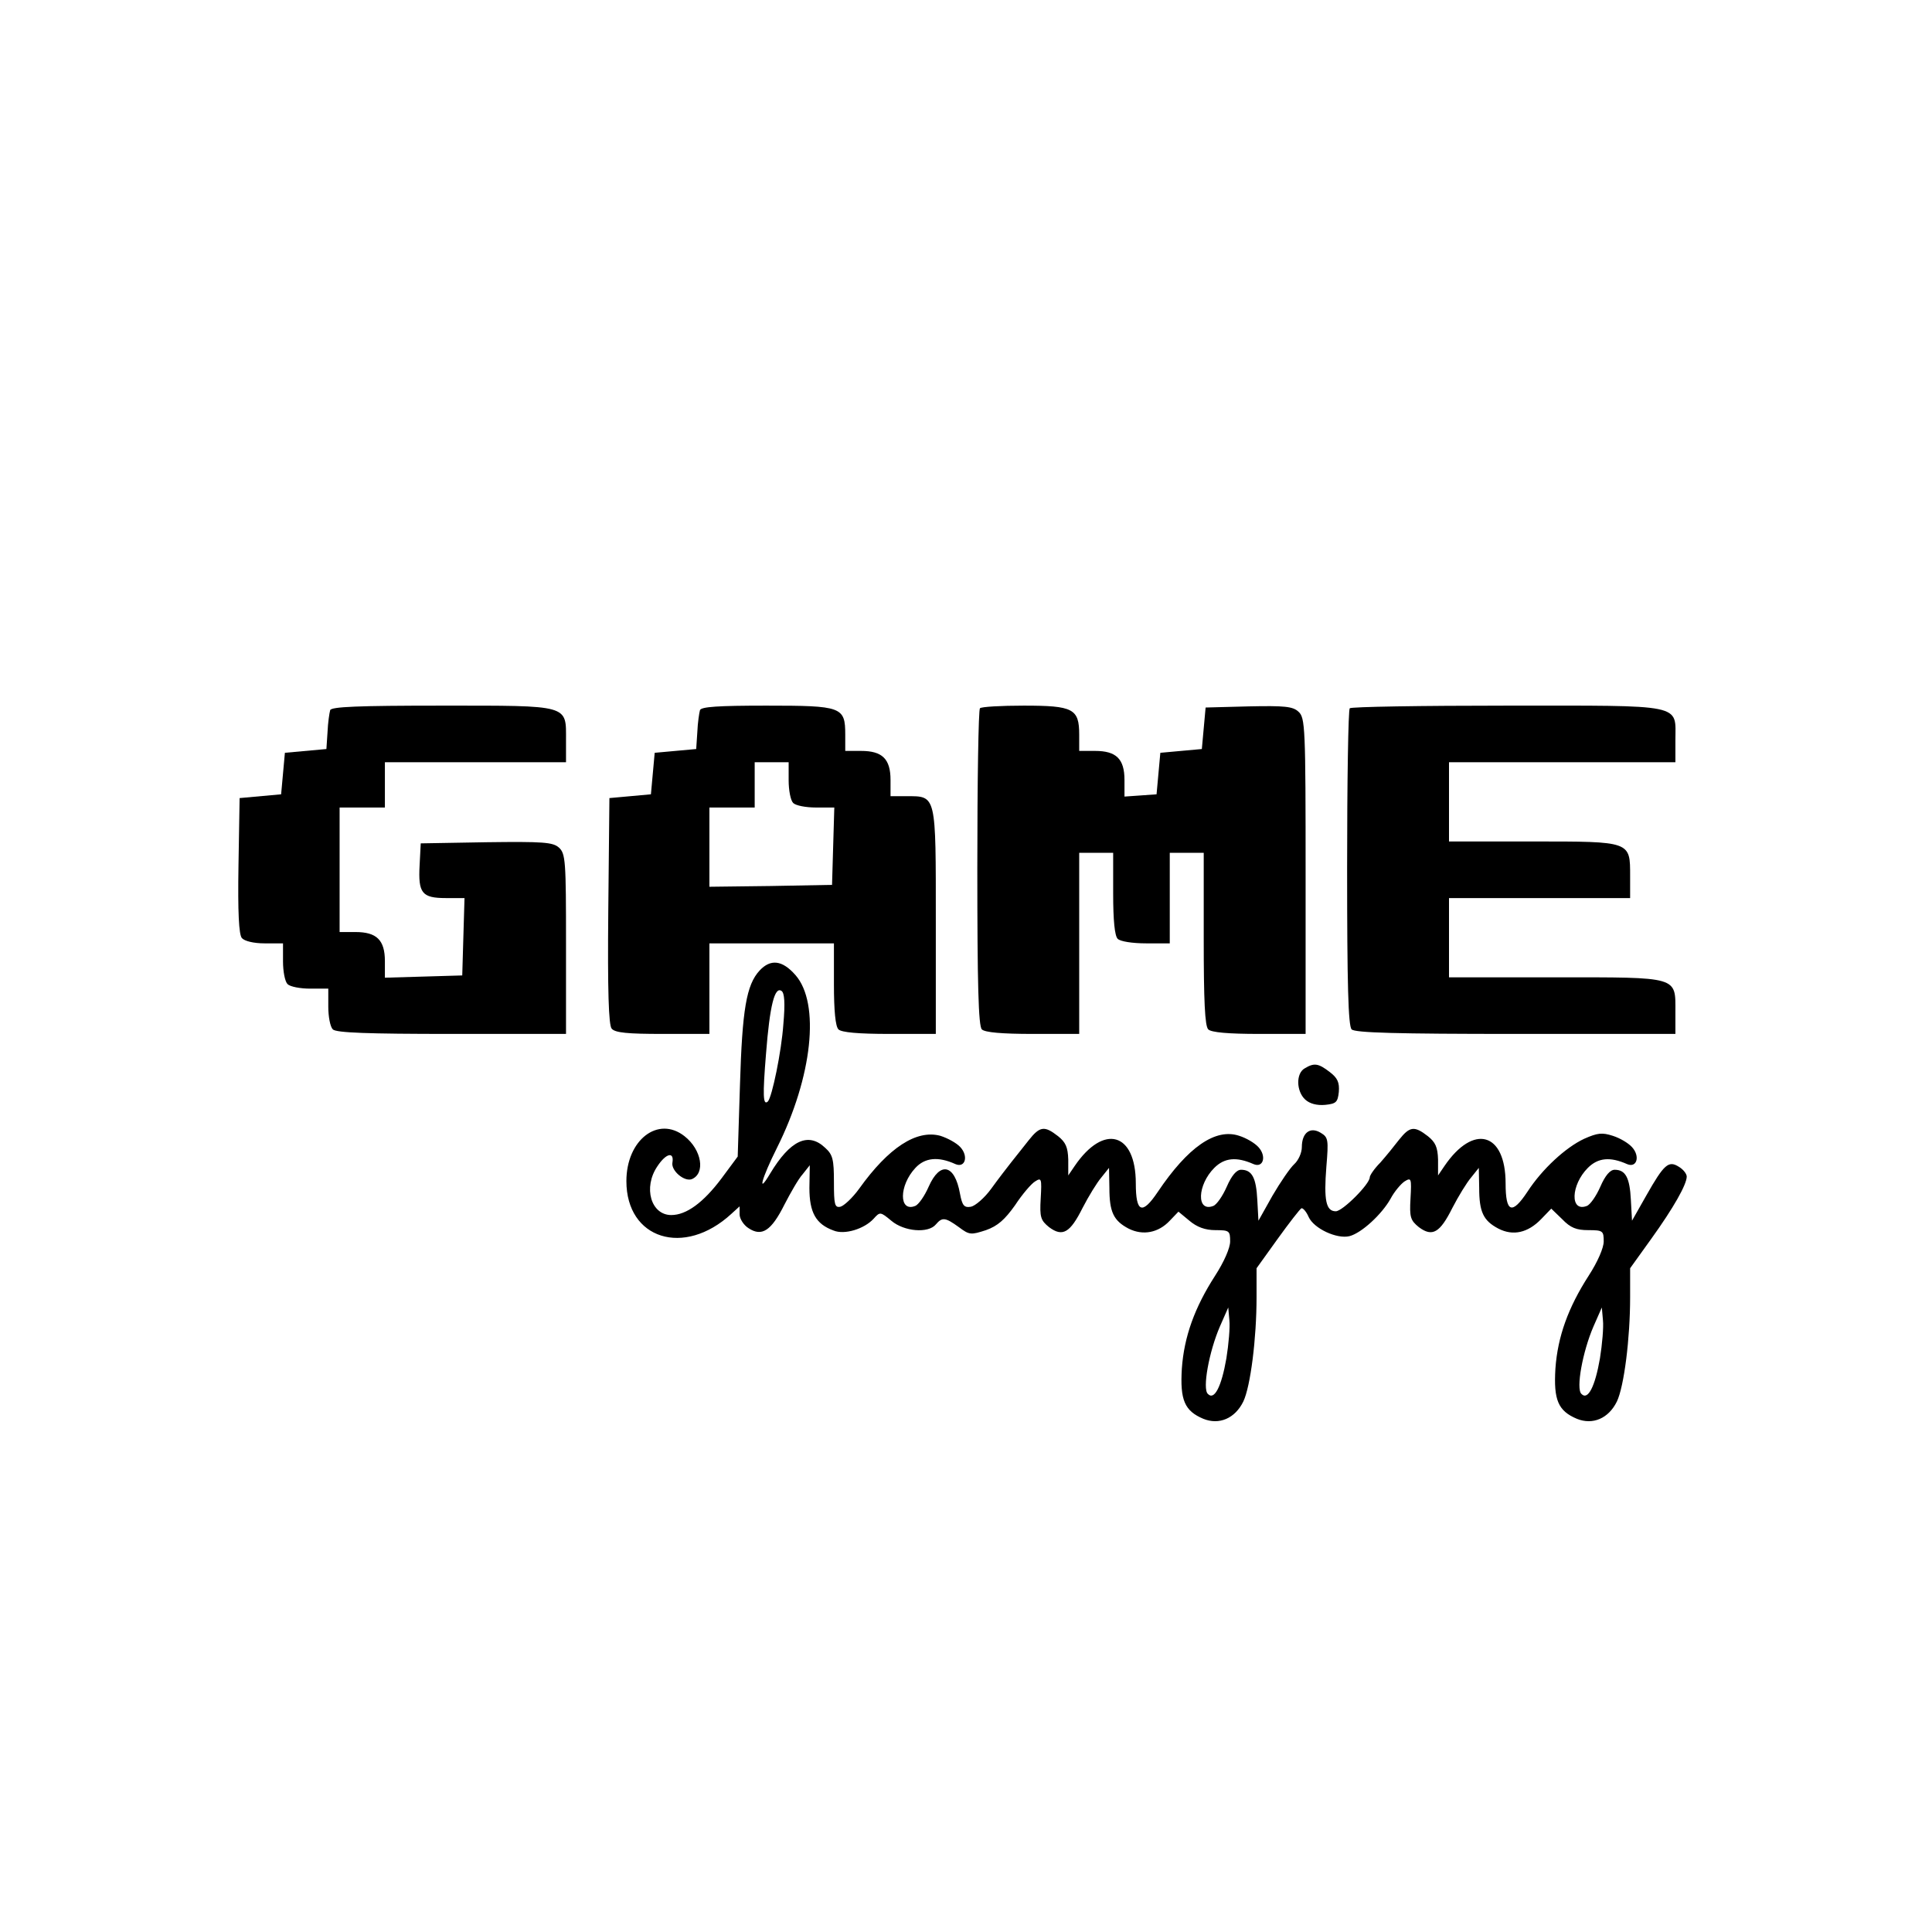 <?xml version="1.0" standalone="no"?>
<!DOCTYPE svg PUBLIC "-//W3C//DTD SVG 20010904//EN"
 "http://www.w3.org/TR/2001/REC-SVG-20010904/DTD/svg10.dtd">
<svg version="1.0" xmlns="http://www.w3.org/2000/svg"
 width="512pt" height="512pt" viewBox="0 0 512 512"
 preserveAspectRatio="xMidYMid meet">
<g transform="translate(0,512) scale(0.1,-0.1)"
fill="#000000" stroke="none">
<path d="M875 3238 c-2 -7 -6 -33 -7 -58 l-3 -45 -55 -5 -55 -5 -5 -55 -5 -55
-55 -5 -55 -5 -3 -179 c-2 -123 1 -183 9 -192 7 -8 31 -14 60 -14 l49 0 0 -48
c0 -26 5 -53 12 -60 7 -7 34 -12 60 -12 l48 0 0 -48 c0 -26 5 -53 12 -60 9 -9
93 -12 315 -12 l303 0 0 238 c0 220 -1 240 -19 256 -16 14 -41 16 -192 14
l-174 -3 -3 -58 c-4 -74 6 -87 70 -87 l49 0 -3 -102 -3 -103 -102 -3 -103 -3
0 44 c0 56 -22 77 -78 77 l-42 0 0 165 0 165 60 0 60 0 0 60 0 60 240 0 240 0
0 58 c0 95 12 92 -329 92 -224 0 -293 -3 -296 -12z"/>
<path d="M1855 3238 c-2 -7 -6 -33 -7 -58 l-3 -45 -55 -5 -55 -5 -5 -55 -5
-55 -55 -5 -55 -5 -3 -299 c-2 -212 1 -303 9 -312 9 -11 43 -14 135 -14 l124
0 0 120 0 120 165 0 165 0 0 -108 c0 -71 4 -112 12 -120 8 -8 53 -12 135 -12
l123 0 0 298 c0 339 2 332 -78 332 l-42 0 0 43 c0 56 -22 77 -78 77 l-42 0 0
43 c0 74 -9 77 -209 77 -128 0 -173 -3 -176 -12z m235 -186 c0 -26 5 -53 12
-60 7 -7 34 -12 60 -12 l49 0 -3 -102 -3 -103 -162 -3 -163 -2 0 105 0 105 60
0 60 0 0 60 0 60 45 0 45 0 0 -48z"/>
<path d="M2597 3243 c-4 -3 -7 -194 -7 -423 0 -310 3 -419 12 -428 8 -8 53
-12 135 -12 l123 0 0 240 0 240 45 0 45 0 0 -108 c0 -71 4 -112 12 -120 7 -7
39 -12 75 -12 l63 0 0 120 0 120 45 0 45 0 0 -228 c0 -164 3 -231 12 -240 8
-8 53 -12 135 -12 l123 0 0 418 c0 396 -1 420 -19 436 -15 14 -37 16 -132 14
l-114 -3 -5 -55 -5 -55 -55 -5 -55 -5 -5 -55 -5 -55 -42 -3 -43 -3 0 44 c0 56
-22 77 -78 77 l-42 0 0 43 c0 69 -16 77 -147 77 -60 0 -113 -3 -116 -7z"/>
<path d="M3577 3243 c-4 -3 -7 -194 -7 -423 0 -310 3 -419 12 -428 9 -9 119
-12 435 -12 l423 0 0 58 c0 95 11 92 -318 92 l-282 0 0 105 0 105 240 0 240 0
0 58 c0 93 3 92 -258 92 l-222 0 0 105 0 105 300 0 300 0 0 58 c0 98 28 92
-447 92 -225 0 -413 -3 -416 -7z"/>
<path d="M2013 2548 c-35 -38 -46 -103 -52 -303 l-6 -190 -43 -58 c-48 -64
-93 -97 -133 -97 -54 0 -75 73 -37 129 23 35 45 40 40 10 -4 -21 31 -51 51
-44 37 15 27 78 -19 114 -70 55 -154 -10 -154 -119 0 -154 153 -202 278 -87
l22 20 0 -21 c0 -12 11 -29 24 -37 35 -23 60 -7 95 63 16 31 37 68 48 80 l19
24 -1 -60 c0 -65 17 -96 64 -113 29 -12 81 4 106 31 17 19 18 19 47 -5 34 -29
98 -34 118 -10 17 20 25 19 61 -7 28 -21 32 -21 72 -8 31 11 50 28 77 66 19
29 43 57 53 63 17 11 18 8 15 -45 -3 -50 0 -58 22 -76 36 -27 56 -15 89 51 16
31 38 67 50 81 l20 25 1 -53 c0 -64 11 -87 51 -108 38 -19 79 -11 109 21 l23
24 29 -24 c20 -17 42 -25 69 -25 37 0 39 -2 39 -30 0 -17 -16 -54 -40 -91 -54
-84 -82 -161 -88 -246 -5 -83 7 -112 57 -133 42 -17 84 1 106 46 19 40 35 167
35 276 l0 77 56 78 c31 43 59 79 63 81 4 1 13 -9 19 -23 14 -31 75 -59 108
-51 32 8 86 58 109 99 10 19 27 39 37 46 18 11 19 9 16 -45 -3 -50 0 -58 22
-76 36 -27 56 -15 89 51 16 31 38 67 50 81 l20 25 1 -53 c0 -64 11 -87 51
-108 39 -20 78 -11 113 25 l27 28 29 -28 c22 -23 38 -29 69 -29 39 0 41 -2 41
-30 0 -17 -16 -54 -40 -91 -54 -84 -82 -161 -88 -246 -5 -83 7 -112 57 -133
42 -17 84 1 106 46 19 40 35 167 35 276 l0 77 56 78 c59 82 94 144 94 165 0 7
-9 19 -21 26 -27 17 -39 7 -86 -76 l-38 -67 -3 55 c-3 59 -14 80 -43 80 -12 0
-25 -15 -38 -45 -11 -25 -27 -48 -36 -51 -45 -17 -42 56 3 101 27 27 59 30
104 10 26 -11 35 21 13 45 -10 11 -32 24 -51 30 -28 9 -40 8 -76 -8 -49 -23
-111 -80 -150 -140 -41 -62 -58 -56 -58 22 0 135 -85 159 -162 46 l-17 -25 0
42 c-1 33 -7 46 -27 62 -36 28 -48 26 -76 -9 -13 -17 -35 -44 -50 -61 -16 -16
-28 -34 -28 -39 0 -18 -72 -90 -90 -90 -26 0 -32 29 -25 118 6 72 5 78 -15 90
-28 17 -50 0 -50 -38 0 -15 -9 -35 -20 -45 -11 -10 -37 -48 -58 -84 l-37 -66
-3 55 c-3 59 -14 80 -43 80 -12 0 -25 -15 -38 -45 -11 -25 -27 -48 -36 -51
-45 -17 -42 56 3 101 27 27 59 30 104 10 26 -11 35 21 13 45 -10 11 -32 24
-51 30 -63 21 -136 -30 -216 -149 -41 -61 -58 -55 -58 23 0 135 -85 159 -162
46 l-17 -25 0 42 c-1 33 -7 46 -27 62 -36 28 -48 27 -78 -11 -14 -18 -35 -44
-46 -58 -11 -14 -35 -45 -53 -70 -18 -25 -43 -46 -54 -48 -18 -3 -23 3 -29 35
-14 78 -53 86 -83 18 -11 -25 -27 -48 -36 -51 -43 -17 -43 54 1 101 25 27 60
31 106 10 26 -11 35 21 13 45 -10 11 -34 24 -53 30 -63 17 -137 -31 -215 -140
-18 -25 -41 -46 -50 -48 -15 -3 -17 6 -17 66 0 59 -3 72 -23 90 -45 43 -93 20
-146 -68 -35 -59 -23 -14 18 68 94 188 115 383 49 458 -35 40 -66 43 -95 12z
m63 -142 c-5 -73 -30 -193 -41 -205 -13 -12 -14 16 -5 126 10 129 23 179 41
167 8 -5 10 -32 5 -88z m1174 -886 c-13 -75 -32 -112 -49 -94 -15 13 3 112 32
179 l22 50 3 -34 c2 -18 -2 -64 -8 -101z m990 0 c-13 -75 -32 -112 -49 -94
-15 13 3 112 32 179 l22 50 3 -34 c2 -18 -2 -64 -8 -101z"/>
<path d="M3458 2289 c-24 -13 -23 -61 1 -83 12 -11 31 -16 53 -14 29 3 33 7
36 34 2 25 -3 37 -24 53 -30 23 -41 25 -66 10z"/>
</g>
</svg>
